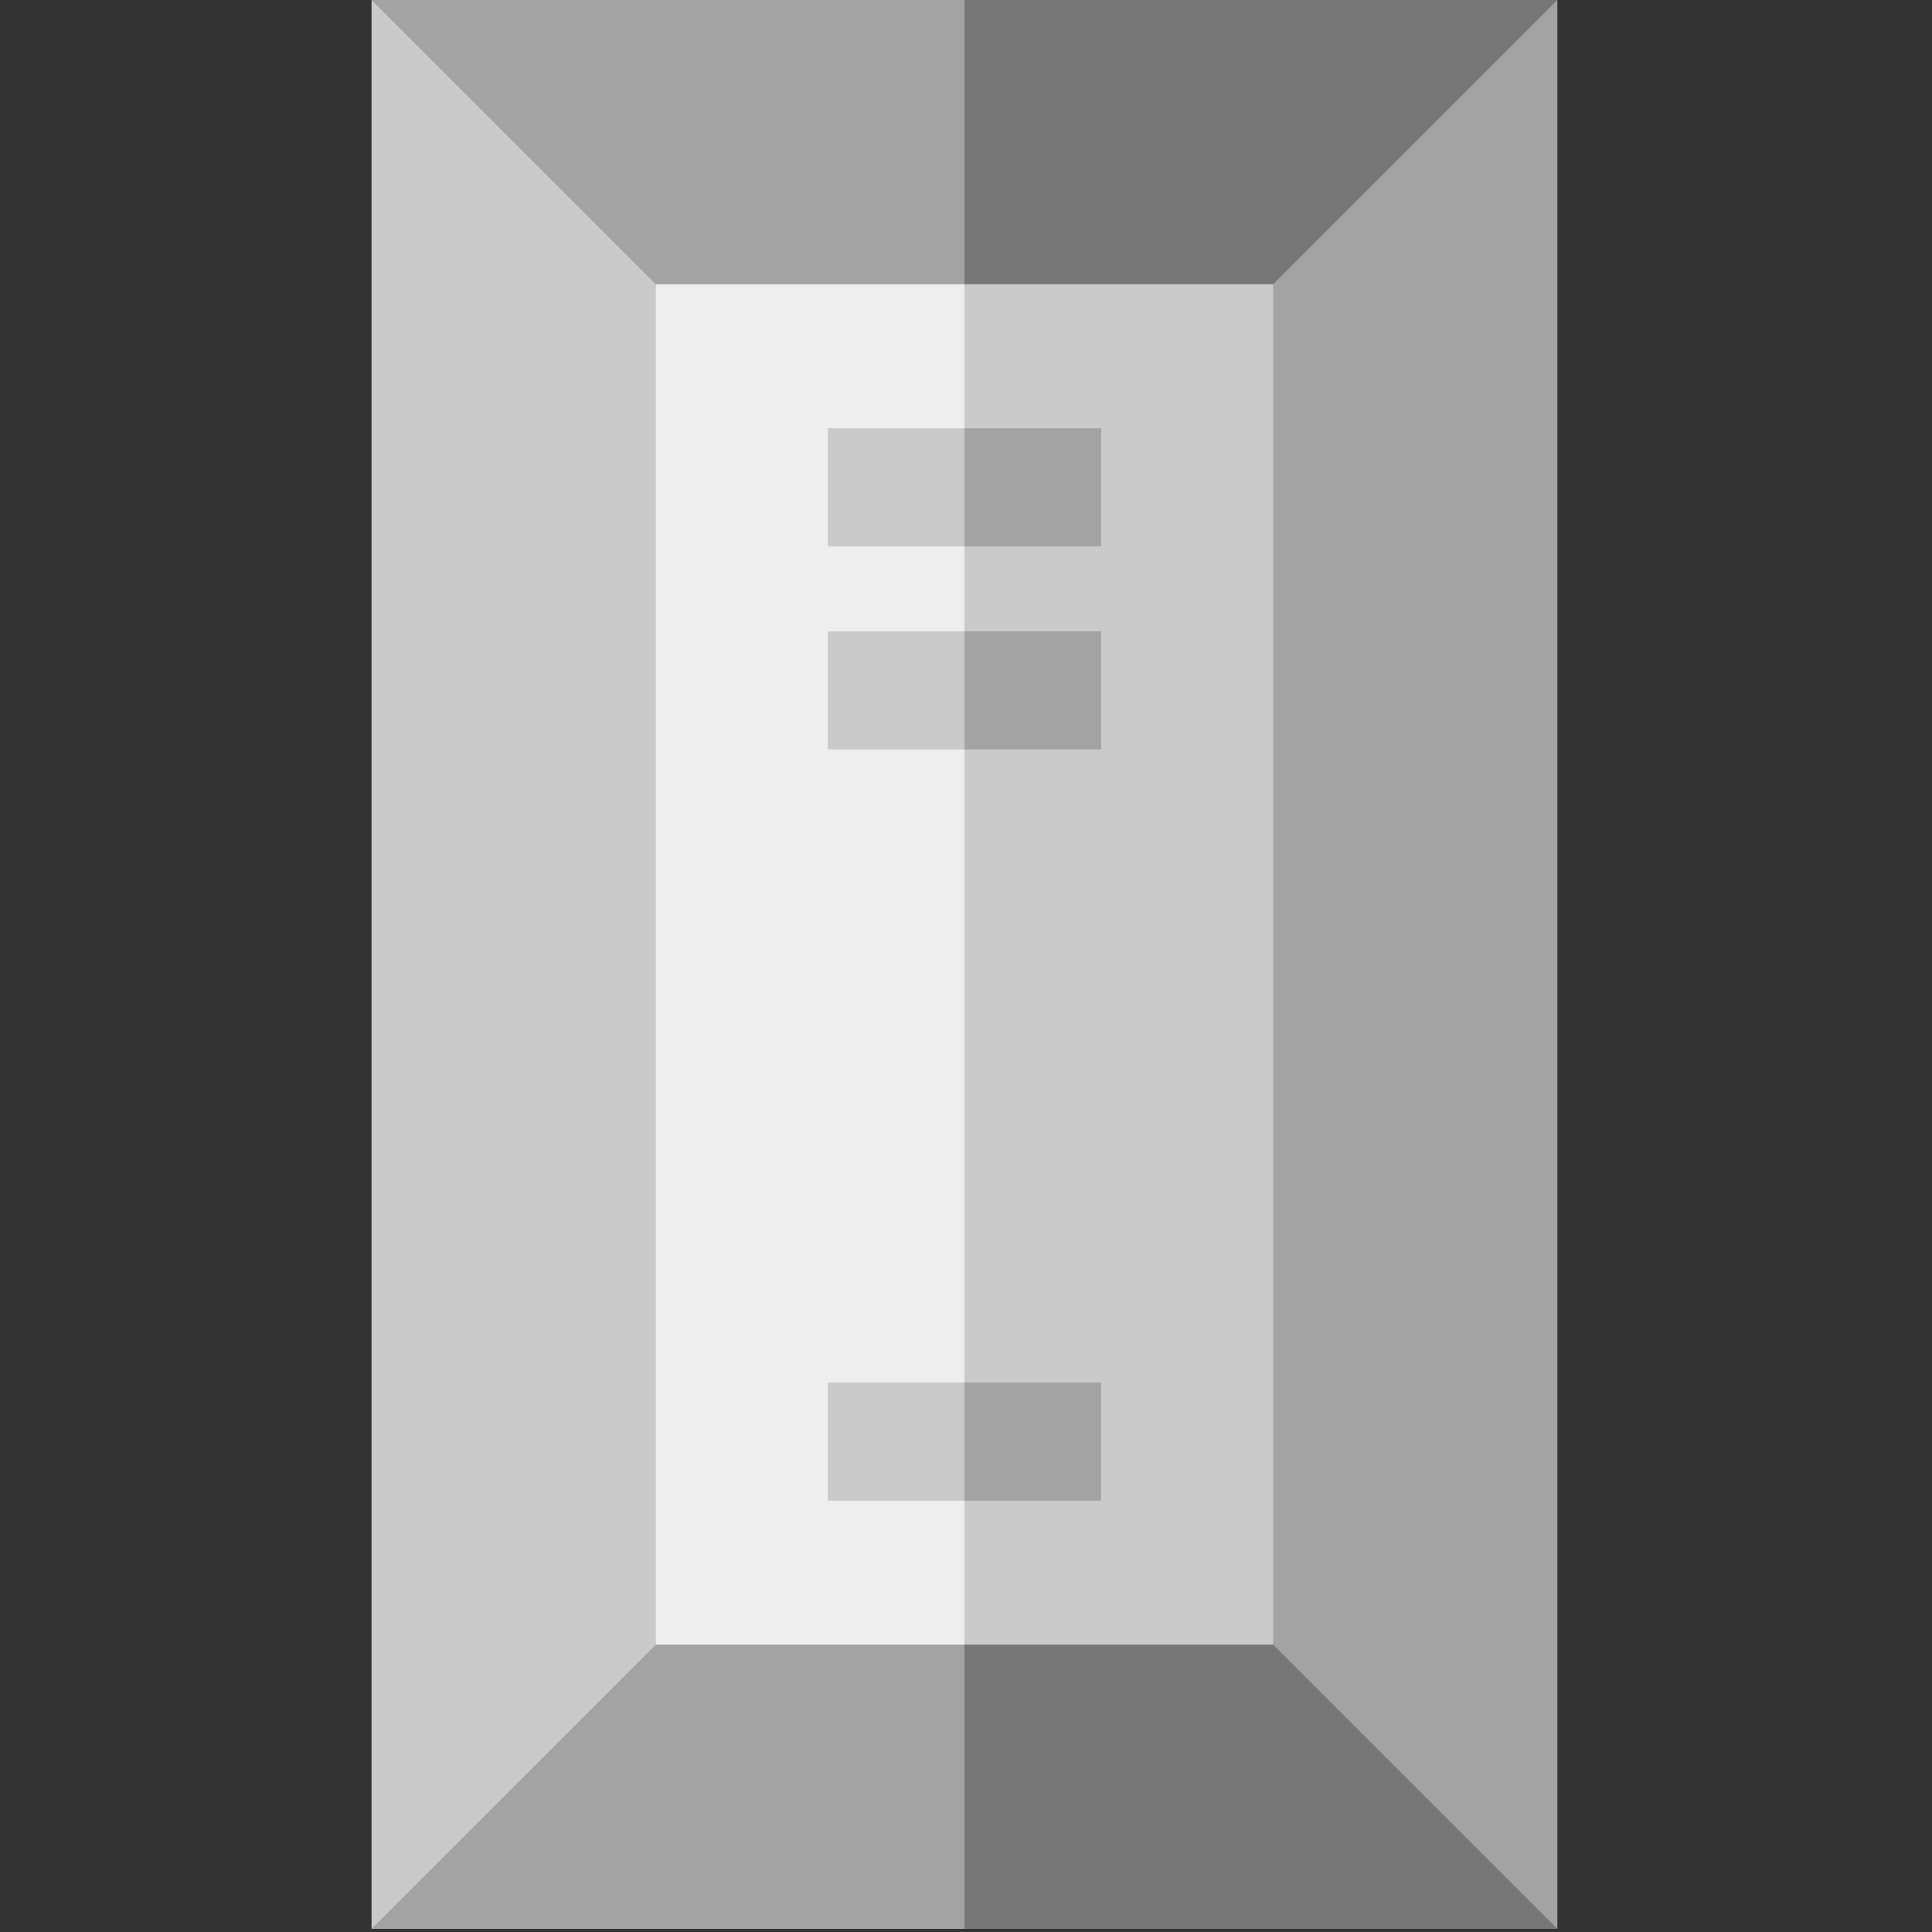 <?xml version="1.0" encoding="UTF-8" standalone="no"?>
<!-- Uploaded to: SVG Repo, www.svgrepo.com, Transformed by: SVG Repo Mixer Tools -->

<svg
   version="1.1"
   id="Layer_1"
   viewBox="0 0 100 100"
   xml:space="preserve"
   width="100"
   height="100"
   fill="#000000"
   sodipodi:docname="ingot silver.svg"
   inkscape:version="1.3.2 (091e20e, 2023-11-25, custom)"
   xmlns:inkscape="http://www.inkscape.org/namespaces/inkscape"
   xmlns:sodipodi="http://sodipodi.sourceforge.net/DTD/sodipodi-0.dtd"
   xmlns="http://www.w3.org/2000/svg"
   xmlns:svg="http://www.w3.org/2000/svg"><rect x="0" y="0" width="100" height="100" fill="#333333" stroke="none"/><sodipodi:namedview
   id="namedview1"
   pagecolor="#ffffff"
   bordercolor="#111111"
   borderopacity="1"
   inkscape:showpageshadow="0"
   inkscape:pageopacity="0"
   inkscape:pagecheckerboard="1"
   inkscape:deskcolor="#d1d1d1"
   inkscape:zoom="14.65"
   inkscape:cx="50.03413"
   inkscape:cy="50"
   inkscape:window-width="2142"
   inkscape:window-height="1425"
   inkscape:window-x="4403"
   inkscape:window-y="247"
   inkscape:window-maximized="0"
   inkscape:current-layer="Layer_1" /><defs
   id="defs13" />
	
	
	<g
   id="SVGRepo_iconCarrier"
   transform="scale(0.195)">
		<polygon
   style="fill:#a3a3a3;fill-opacity:1"
   points="317.026,54.558 317.026,457.442 413.38,512 413.38,0 "
   id="polygon1" />
		<polygon
   style="fill:#777777;fill-opacity:1"
   points="337.924,75.456 413.38,0 256,0 235.102,96.354 "
   id="polygon2" />
		<polygon
   style="fill:#a3a3a3;fill-opacity:1"
   points="256,0 98.62,0 174.076,96.354 256,96.354 "
   id="polygon3" />
		<polygon
   style="fill:#777777;fill-opacity:1"
   points="337.924,436.544 235.102,415.646 256,512 413.38,512 "
   id="polygon4" />
		<polygon
   style="fill:#a3a3a3;fill-opacity:1"
   points="174.076,415.646 98.62,512 256,512 256,415.646 "
   id="polygon5" />
		<polygon
   style="fill:#cacaca;fill-opacity:1"
   points="337.924,75.456 256,75.456 235.102,256 256,436.544 337.924,436.544 "
   id="polygon6" />
		<polygon
   style="fill:#eeeeee;fill-opacity:1"
   points="153.178,256 174.076,436.544 256,436.544 256,75.456 174.076,75.456 "
   id="polygon7" />
		<polygon
   style="fill:#cacaca;fill-opacity:1"
   points="174.076,75.456 98.62,0 98.62,512 174.076,436.544 "
   id="polygon8" />
		<g
   id="g11">
			<polygon
   style="fill:#a3a3a3;fill-opacity:1"
   points="235.102,129.353 256,145.027 292.29,145.027 292.29,113.68 256,113.68 "
   id="polygon9" />
			<polygon
   style="fill:#a3a3a3;fill-opacity:1"
   points="235.102,183.25 256,198.923 292.29,198.923 292.29,167.577 256,167.577 "
   id="polygon10" />
			<polygon
   style="fill:#a3a3a3;fill-opacity:1"
   points="235.102,382.647 256,398.32 292.29,398.32 292.29,366.973 256,366.973 "
   id="polygon11" />
		</g>
		<g
   id="g13">
			<rect
   x="219.711"
   y="113.685"
   style="fill:#cacaca;fill-opacity:1"
   width="36.29"
   height="31.347"
   id="rect11" />
			<rect
   x="219.711"
   y="366.968"
   style="fill:#cacaca;fill-opacity:1"
   width="36.29"
   height="31.347"
   id="rect12" />
			<rect
   x="219.711"
   y="167.581"
   style="fill:#cacaca;fill-opacity:1"
   width="36.29"
   height="31.347"
   id="rect13" />
		</g>
	</g>
</svg>
